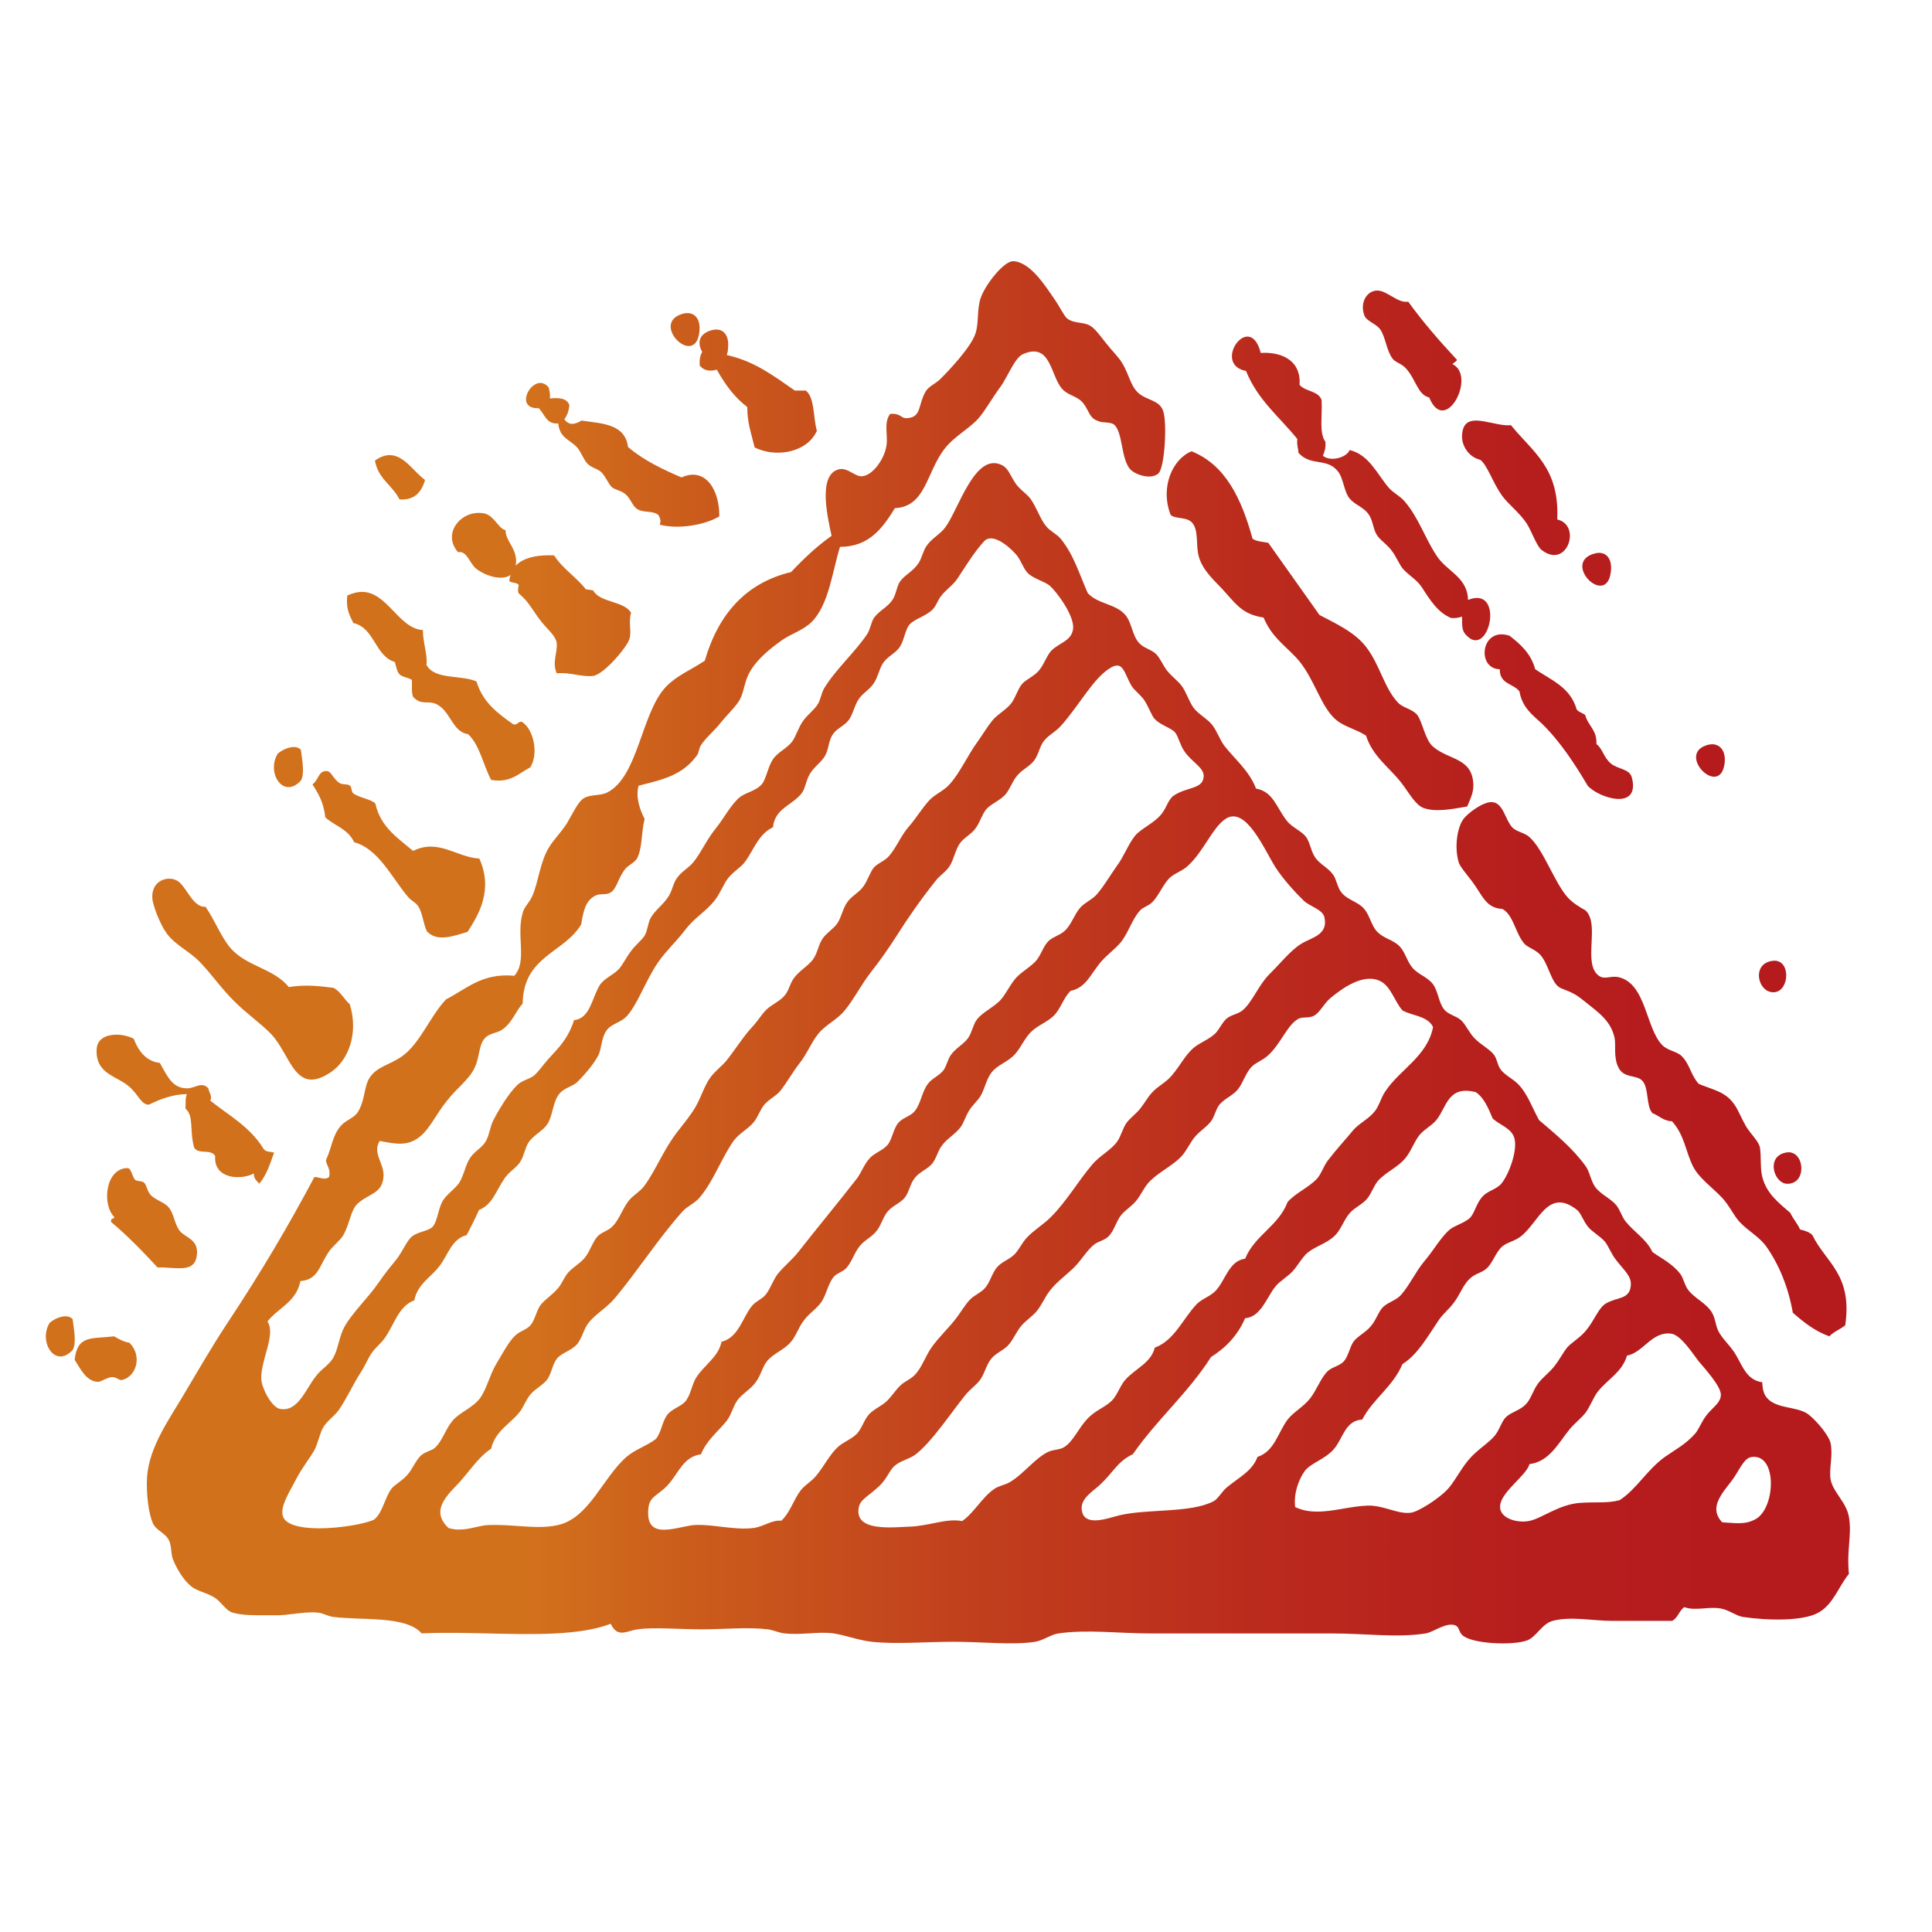 <?xml version="1.0" encoding="utf-8"?>
<!-- Generator: Adobe Illustrator 17.0.0, SVG Export Plug-In . SVG Version: 6.00 Build 0)  -->
<!DOCTYPE svg PUBLIC "-//W3C//DTD SVG 1.1//EN" "http://www.w3.org/Graphics/SVG/1.1/DTD/svg11.dtd">
<svg version="1.1" id="Capa_1" xmlns="http://www.w3.org/2000/svg" xmlns:xlink="http://www.w3.org/1999/xlink" x="0px" y="0px"
	 width="32px" height="32px" viewBox="56 34 32 32" enable-background="new 56 34 32 32" xml:space="preserve">
<g id="isotipo">
	<g>
		<g>
			<g>
				<defs>
					<path id="SVGID_1_" d="M57.236,56.523c0.087,0.129,0.187,0.359,0.386,0.365c0.055,0.001,0.157-0.079,0.239-0.079
						c0.077,0.001,0.113,0.062,0.165,0.047c0.233-0.058,0.336-0.399,0.118-0.616c-0.098-0.016-0.177-0.062-0.254-0.106
						C57.519,56.179,57.282,56.106,57.236,56.523 M56.822,55.911c-0.191,0.307,0.088,0.767,0.382,0.449
						c0.064-0.118,0.023-0.32-0.001-0.511c-0.031-0.033-0.072-0.047-0.118-0.047C56.99,55.802,56.881,55.858,56.822,55.911
						 M57.897,54.164c-0.016,0.024-0.075,0.018-0.055,0.077c0.271,0.228,0.523,0.487,0.768,0.753
						c0.07-0.003,0.142,0.001,0.211,0.006c0.22,0.013,0.413,0.028,0.44-0.211c0.032-0.265-0.192-0.287-0.283-0.401
						c-0.089-0.112-0.096-0.288-0.185-0.391c-0.064-0.084-0.229-0.121-0.306-0.215c-0.053-0.064-0.056-0.152-0.101-0.194
						c-0.033-0.031-0.114-0.018-0.148-0.047c-0.048-0.047-0.059-0.186-0.124-0.194C57.746,53.349,57.681,53.949,57.897,54.164
						 M85.537,53.101c-0.281,0.094-0.145,0.498,0.059,0.506c0.166,0.006,0.243-0.126,0.24-0.26
						c-0.001-0.131-0.077-0.262-0.214-0.262C85.596,53.086,85.568,53.091,85.537,53.101 M57.601,51.375
						c-0.024,0.425,0.344,0.441,0.552,0.634c0.146,0.134,0.191,0.294,0.314,0.287c0.197-0.096,0.404-0.173,0.629-0.174
						c-0.033,0.063-0.015,0.16-0.025,0.239c0.146,0.123,0.064,0.362,0.145,0.648c0.07,0.119,0.279,0.014,0.348,0.139
						c-0.028,0.375,0.413,0.407,0.64,0.289c0.001,0.102,0.055,0.12,0.089,0.17c0.122-0.143,0.181-0.331,0.247-0.517
						c-0.061-0.016-0.137-0.006-0.174-0.061c-0.227-0.37-0.577-0.554-0.884-0.8c0.041-0.065-0.019-0.132-0.032-0.204
						c-0.11-0.118-0.222,0.001-0.348,0.001c-0.248,0.002-0.328-0.199-0.455-0.421c-0.214-0.024-0.347-0.178-0.433-0.401
						c-0.078-0.04-0.185-0.067-0.287-0.067C57.764,51.138,57.612,51.202,57.601,51.375 M85.292,49.93
						c-0.277,0.094-0.158,0.53,0.101,0.504c0.243-0.024,0.272-0.522-0.004-0.522C85.36,49.913,85.327,49.918,85.292,49.93
						 M58.523,48.872c0,0.101,0.122,0.428,0.234,0.582c0.14,0.2,0.389,0.302,0.566,0.493c0.189,0.2,0.356,0.44,0.554,0.634
						c0.211,0.213,0.455,0.377,0.619,0.552c0.326,0.348,0.391,1.043,1.003,0.612c0.268-0.191,0.444-0.625,0.295-1.11
						c-0.092-0.084-0.159-0.216-0.268-0.273c-0.231-0.03-0.467-0.058-0.742-0.013c-0.258-0.316-0.698-0.338-0.965-0.645
						c-0.163-0.192-0.251-0.447-0.415-0.685c-0.22,0.016-0.324-0.367-0.481-0.438c-0.037-0.018-0.078-0.027-0.121-0.027
						C58.658,48.554,58.511,48.659,58.523,48.872 M80.242,47.562c-0.105,0.138-0.155,0.461-0.084,0.713
						c0.019,0.072,0.113,0.179,0.223,0.322c0.176,0.234,0.227,0.444,0.504,0.458c0.186,0.104,0.213,0.404,0.364,0.577
						c0.058,0.063,0.186,0.097,0.264,0.184c0.145,0.163,0.177,0.483,0.342,0.552c0.22,0.084,0.261,0.113,0.407,0.23
						c0.206,0.167,0.421,0.308,0.481,0.596c0.024,0.111-0.021,0.315,0.061,0.482c0.092,0.196,0.306,0.115,0.404,0.231
						c0.106,0.131,0.054,0.41,0.161,0.53c0.112,0.042,0.179,0.129,0.325,0.135c0.206,0.23,0.221,0.485,0.343,0.738
						c0.098,0.2,0.305,0.339,0.484,0.526c0.115,0.121,0.189,0.285,0.282,0.392c0.148,0.163,0.348,0.26,0.465,0.436
						c0.201,0.291,0.353,0.66,0.427,1.079c0.178,0.155,0.364,0.305,0.605,0.391c0.07-0.078,0.18-0.113,0.263-0.184
						c0.123-0.845-0.326-1.039-0.545-1.494c-0.05-0.05-0.126-0.074-0.203-0.092c-0.044-0.101-0.115-0.172-0.161-0.274
						c-0.207-0.178-0.395-0.325-0.465-0.596c-0.038-0.157-0.015-0.319-0.038-0.484c-0.021-0.108-0.153-0.226-0.227-0.347
						c-0.07-0.118-0.129-0.265-0.18-0.343c-0.151-0.237-0.339-0.257-0.607-0.367c-0.134-0.147-0.145-0.321-0.282-0.46
						c-0.081-0.081-0.228-0.087-0.323-0.183c-0.275-0.281-0.265-1.023-0.727-1.126c-0.052-0.01-0.1-0.005-0.144,0.001
						c-0.064,0.009-0.123,0.018-0.18-0.024c-0.274-0.202,0.027-0.848-0.219-1.081c-0.105-0.06-0.206-0.121-0.288-0.207
						c-0.228-0.249-0.404-0.798-0.643-1.01c-0.085-0.075-0.214-0.084-0.286-0.162c-0.112-0.121-0.145-0.396-0.323-0.415
						c-0.005,0-0.011-0.001-0.017-0.001C80.551,47.284,80.306,47.476,80.242,47.562 M61.374,46.774
						c-0.104,0.021-0.101,0.148-0.199,0.218c0.095,0.147,0.186,0.296,0.213,0.546c0.155,0.141,0.375,0.191,0.478,0.412
						c0.399,0.107,0.618,0.577,0.887,0.9c0.064,0.078,0.137,0.092,0.186,0.18c0.064,0.116,0.073,0.275,0.132,0.396
						c0.162,0.172,0.405,0.092,0.674,0.008c0.185-0.285,0.428-0.696,0.194-1.214c-0.376-0.019-0.678-0.336-1.097-0.126
						c-0.251-0.214-0.538-0.392-0.625-0.784c-0.052-0.067-0.291-0.105-0.367-0.171c-0.033-0.024-0.02-0.104-0.057-0.129
						c-0.046-0.03-0.121-0.008-0.171-0.042c-0.126-0.089-0.126-0.197-0.219-0.197C61.394,46.77,61.385,46.77,61.374,46.774
						 M60.602,46.481c-0.197,0.309,0.086,0.767,0.382,0.448c0.064-0.116,0.024-0.318,0-0.509c-0.031-0.034-0.072-0.047-0.118-0.047
						C60.772,46.373,60.662,46.429,60.602,46.481 M84.261,46.345c-0.488,0.162,0.23,0.877,0.304,0.297
						c0.024-0.197-0.07-0.315-0.209-0.315C84.326,46.328,84.294,46.333,84.261,46.345 M80.841,45.085
						c-0.003,0.25,0.226,0.234,0.326,0.367c0.047,0.27,0.218,0.391,0.367,0.529c0.299,0.289,0.552,0.674,0.764,1.034
						c0.19,0.209,0.875,0.417,0.73-0.139c-0.041-0.145-0.226-0.131-0.347-0.23c-0.121-0.1-0.134-0.244-0.239-0.321
						c0.01-0.241-0.14-0.302-0.186-0.482c-0.041-0.035-0.106-0.045-0.141-0.092c-0.104-0.367-0.421-0.486-0.687-0.666
						c-0.07-0.26-0.242-0.413-0.424-0.554c-0.05-0.018-0.095-0.024-0.136-0.024C80.518,44.507,80.487,45.078,80.841,45.085
						 M61.752,43.863c-0.026,0.223,0.041,0.336,0.101,0.457c0.35,0.075,0.356,0.545,0.687,0.645c0.021,0.072,0.033,0.158,0.08,0.207
						c0.052,0.047,0.146,0.048,0.203,0.091c0,0.1-0.008,0.207,0.018,0.277c0.132,0.146,0.235,0.064,0.365,0.113
						c0.256,0.101,0.279,0.472,0.546,0.506c0.193,0.177,0.251,0.512,0.383,0.759c0.323,0.055,0.456-0.11,0.649-0.209
						c0.144-0.234,0.05-0.641-0.143-0.755c-0.031-0.003-0.048,0.01-0.064,0.023c-0.019,0.016-0.038,0.03-0.074,0.021
						c-0.254-0.18-0.505-0.36-0.611-0.711c-0.255-0.114-0.694-0.021-0.829-0.276c0.024-0.146-0.059-0.375-0.059-0.575
						c-0.404-0.026-0.585-0.632-1.011-0.633C61.921,43.804,61.842,43.823,61.752,43.863 M82.381,43.177
						c-0.496,0.17,0.227,0.882,0.299,0.297c0.024-0.18-0.044-0.317-0.194-0.317C82.455,43.157,82.42,43.164,82.381,43.177
						 M63.587,43.146c0.149-0.03,0.192,0.191,0.302,0.275c0.153,0.118,0.423,0.204,0.566,0.103c-0.009,0.029-0.016,0.062-0.02,0.098
						c0.033,0.039,0.132,0.021,0.157,0.069c-0.013,0.057-0.019,0.111,0.003,0.141c0.169,0.136,0.226,0.283,0.376,0.47
						c0.095,0.121,0.227,0.223,0.249,0.339c0.021,0.168-0.081,0.319,0.001,0.512c0.106-0.013,0.211,0.004,0.314,0.021
						c0.101,0.016,0.199,0.034,0.291,0.021c0.179-0.026,0.563-0.482,0.598-0.609c0.043-0.129-0.02-0.284,0.029-0.436
						c-0.12-0.202-0.515-0.163-0.63-0.372c-0.038-0.006-0.081-0.011-0.12-0.018c-0.157-0.202-0.388-0.343-0.525-0.561
						c-0.241-0.011-0.498,0.023-0.637,0.171c0.051-0.268-0.174-0.402-0.167-0.591c-0.112-0.01-0.189-0.248-0.362-0.277
						c-0.028-0.004-0.055-0.007-0.082-0.007C63.593,42.495,63.334,42.861,63.587,43.146 M62.21,41.629
						c0.054,0.306,0.29,0.407,0.407,0.643c0.251,0.018,0.364-0.123,0.424-0.322c-0.184-0.131-0.346-0.412-0.586-0.412
						C62.381,41.538,62.301,41.564,62.21,41.629 M75.39,42.53c0.09,0.074,0.276,0.023,0.364,0.138
						c0.102,0.129,0.05,0.37,0.102,0.551c0.07,0.248,0.282,0.414,0.444,0.598c0.213,0.244,0.319,0.362,0.629,0.412
						c0.128,0.306,0.325,0.44,0.523,0.645c0.315,0.322,0.41,0.834,0.688,1.057c0.14,0.112,0.328,0.149,0.485,0.253
						c0.115,0.349,0.376,0.515,0.586,0.782c0.125,0.163,0.23,0.363,0.363,0.415c0.203,0.077,0.484,0.018,0.728-0.023
						c0.045-0.116,0.108-0.223,0.101-0.37c-0.02-0.441-0.399-0.393-0.666-0.62c-0.134-0.11-0.178-0.422-0.264-0.527
						c-0.084-0.102-0.233-0.111-0.322-0.208c-0.219-0.234-0.294-0.606-0.507-0.895c-0.192-0.268-0.534-0.415-0.79-0.553
						c-0.281-0.399-0.566-0.795-0.847-1.194c-0.089-0.018-0.195-0.021-0.261-0.068c-0.182-0.662-0.448-1.224-1.01-1.448
						C75.429,41.597,75.208,42.061,75.39,42.53 M80.217,41.202c-0.016,0.177,0.112,0.372,0.302,0.414
						c0.123,0.099,0.201,0.373,0.362,0.597c0.108,0.147,0.292,0.282,0.407,0.459c0.082,0.129,0.165,0.376,0.245,0.436
						c0.423,0.333,0.669-0.412,0.26-0.504c0.039-0.861-0.408-1.116-0.767-1.562c-0.093,0.01-0.203-0.013-0.314-0.037
						c-0.092-0.019-0.184-0.039-0.262-0.039C80.322,40.965,80.228,41.017,80.217,41.202 M64.721,40.553
						c-0.03,0.108,0.015,0.216,0.202,0.208c0.098,0.096,0.126,0.271,0.323,0.252c0.026,0.241,0.178,0.26,0.307,0.391
						c0.07,0.076,0.108,0.202,0.177,0.276c0.069,0.069,0.158,0.079,0.226,0.137c0.076,0.073,0.12,0.199,0.18,0.253
						c0.051,0.044,0.151,0.053,0.225,0.116c0.089,0.079,0.121,0.209,0.201,0.25c0.109,0.062,0.243,0.016,0.344,0.094
						c0.027,0.058,0.049,0.091,0.02,0.16c0.311,0.082,0.75,0.006,0.988-0.137c0.004-0.459-0.243-0.821-0.625-0.645
						c-0.322-0.137-0.634-0.289-0.887-0.504c-0.049-0.385-0.43-0.388-0.771-0.438c-0.101,0.063-0.207,0.089-0.284-0.023
						c0.045-0.055,0.073-0.133,0.084-0.229c-0.038-0.121-0.172-0.129-0.323-0.115c0.007-0.079-0.008-0.128-0.021-0.183
						c-0.044-0.052-0.09-0.073-0.138-0.073C64.846,40.344,64.749,40.449,64.721,40.553 M76.638,40.144
						c0.192,0.481,0.558,0.764,0.85,1.128c-0.012,0.096,0.015,0.152,0.019,0.228c0.205,0.229,0.464,0.077,0.648,0.301
						c0.1,0.118,0.1,0.336,0.201,0.459c0.098,0.112,0.241,0.141,0.324,0.276c0.06,0.095,0.064,0.223,0.121,0.319
						c0.053,0.087,0.164,0.155,0.24,0.253c0.086,0.105,0.134,0.246,0.203,0.322c0.114,0.119,0.221,0.17,0.306,0.297
						c0.136,0.212,0.266,0.419,0.484,0.509c0.072,0.006,0.129-0.005,0.182-0.023c0,0.163,0.001,0.234,0.059,0.296
						c0.206,0.236,0.38-0.009,0.405-0.255c0.021-0.216-0.073-0.435-0.365-0.317c-0.008-0.384-0.354-0.47-0.523-0.737
						c-0.197-0.301-0.299-0.632-0.528-0.897c-0.073-0.087-0.185-0.137-0.263-0.226c-0.199-0.236-0.325-0.543-0.646-0.623
						c-0.052,0.125-0.316,0.2-0.444,0.095c0.027-0.066,0.052-0.131,0.041-0.233c-0.106-0.155-0.048-0.402-0.062-0.69
						c-0.055-0.157-0.268-0.136-0.365-0.252c0.028-0.433-0.338-0.549-0.643-0.528c-0.05-0.197-0.135-0.271-0.22-0.271
						C76.442,39.575,76.225,40.066,76.638,40.144 M67.757,39.478c-0.199,0.07-0.199,0.225-0.126,0.351
						c-0.033,0.052-0.048,0.125-0.041,0.226c0.065,0.081,0.16,0.103,0.283,0.068c0.135,0.243,0.294,0.46,0.504,0.619
						c0,0.27,0.072,0.454,0.122,0.669c0.355,0.177,0.87,0.084,1.031-0.275c-0.064-0.223-0.033-0.548-0.183-0.667h-0.182
						c-0.342-0.237-0.666-0.487-1.129-0.589c0.013-0.029,0.02-0.063,0.021-0.102c0.024-0.183-0.044-0.32-0.194-0.32
						C67.831,39.459,67.796,39.465,67.757,39.478 M67.28,39.206c-0.495,0.171,0.23,0.884,0.303,0.299
						c0.024-0.182-0.047-0.319-0.197-0.319C67.354,39.186,67.319,39.192,67.28,39.206 M78.801,38.812
						c-0.174,0.013-0.278,0.211-0.203,0.414c0.041,0.099,0.195,0.133,0.262,0.23c0.089,0.123,0.101,0.341,0.203,0.482
						c0.05,0.068,0.149,0.081,0.222,0.162c0.169,0.183,0.195,0.44,0.387,0.483c0.264,0.65,0.792-0.359,0.384-0.553
						c0.024-0.023,0.057-0.037,0.078-0.068c-0.284-0.306-0.56-0.62-0.81-0.966c-0.087,0.018-0.181-0.035-0.274-0.089
						c-0.081-0.047-0.162-0.095-0.239-0.095C78.809,38.811,78.805,38.812,78.801,38.812 M84.524,59.214
						c-0.223-0.24-0.011-0.467,0.161-0.691c0.117-0.153,0.193-0.372,0.325-0.39c0.437-0.065,0.4,0.863,0.059,1.034
						c-0.093,0.048-0.174,0.062-0.276,0.062C84.719,59.229,84.633,59.221,84.524,59.214 M80.848,58.984
						c-0.035-0.249,0.432-0.531,0.485-0.734c0.326-0.04,0.471-0.336,0.663-0.575c0.088-0.105,0.194-0.184,0.267-0.277
						c0.077-0.106,0.124-0.245,0.199-0.345c0.173-0.217,0.404-0.323,0.486-0.599c0.275-0.055,0.409-0.402,0.728-0.365
						c0.166,0.018,0.367,0.342,0.461,0.46c0.108,0.129,0.363,0.407,0.366,0.551c0.001,0.128-0.122,0.2-0.222,0.321
						c-0.094,0.112-0.133,0.239-0.203,0.323c-0.161,0.182-0.334,0.268-0.505,0.389c-0.302,0.22-0.461,0.528-0.746,0.714
						c-0.193,0.055-0.397,0.027-0.651,0.045c-0.353,0.023-0.637,0.257-0.844,0.299c-0.035,0.007-0.072,0.011-0.108,0.011
						C81.049,59.202,80.863,59.121,80.848,58.984 M77.452,58.961c-0.027-0.223,0.055-0.451,0.16-0.598
						c0.1-0.132,0.339-0.192,0.486-0.367c0.148-0.176,0.182-0.467,0.465-0.484c0.183-0.348,0.506-0.541,0.666-0.918
						c0.253-0.158,0.422-0.464,0.606-0.736c0.073-0.104,0.163-0.17,0.24-0.275c0.114-0.141,0.158-0.325,0.308-0.436
						c0.072-0.055,0.176-0.076,0.242-0.139c0.105-0.096,0.15-0.274,0.262-0.367c0.082-0.066,0.209-0.087,0.302-0.162
						c0.295-0.225,0.452-0.819,0.932-0.438c0.067,0.055,0.098,0.173,0.181,0.278c0.076,0.091,0.209,0.16,0.284,0.251
						c0.069,0.094,0.1,0.197,0.183,0.301c0.121,0.16,0.253,0.26,0.243,0.414c-0.017,0.241-0.217,0.194-0.403,0.299
						c-0.132,0.069-0.194,0.28-0.344,0.459c-0.105,0.123-0.237,0.194-0.308,0.276c-0.072,0.089-0.134,0.216-0.221,0.321
						c-0.082,0.102-0.19,0.178-0.262,0.277c-0.082,0.109-0.116,0.257-0.203,0.344c-0.094,0.098-0.235,0.126-0.324,0.207
						c-0.074,0.07-0.105,0.203-0.18,0.299c-0.094,0.126-0.3,0.242-0.444,0.414c-0.143,0.171-0.246,0.388-0.363,0.504
						c-0.141,0.141-0.455,0.348-0.588,0.37c-0.117,0.016-0.237-0.02-0.365-0.057c-0.115-0.032-0.234-0.066-0.363-0.06
						c-0.272,0.01-0.557,0.099-0.825,0.099C77.691,59.037,77.569,59.018,77.452,58.961 M73.917,59.007
						c-0.023-0.187,0.178-0.299,0.302-0.414c0.221-0.205,0.292-0.39,0.544-0.506c0.4-0.577,0.916-1.014,1.295-1.61
						c0.241-0.152,0.44-0.354,0.565-0.643c0.265-0.021,0.355-0.345,0.504-0.528c0.072-0.087,0.195-0.157,0.286-0.252
						c0.084-0.095,0.154-0.226,0.24-0.301c0.131-0.11,0.311-0.152,0.444-0.276c0.112-0.097,0.157-0.271,0.263-0.389
						c0.081-0.089,0.207-0.142,0.282-0.231c0.072-0.086,0.113-0.218,0.184-0.301c0.138-0.152,0.338-0.224,0.463-0.388
						c0.093-0.12,0.138-0.265,0.223-0.369c0.086-0.102,0.205-0.155,0.283-0.253c0.169-0.213,0.187-0.572,0.647-0.457
						c0.14,0.092,0.209,0.267,0.281,0.436c0.13,0.121,0.326,0.163,0.364,0.345c0.045,0.21-0.101,0.593-0.221,0.736
						c-0.079,0.092-0.217,0.116-0.304,0.205c-0.112,0.116-0.14,0.296-0.222,0.368c-0.089,0.077-0.254,0.126-0.322,0.182
						c-0.154,0.129-0.274,0.352-0.427,0.53c-0.144,0.173-0.24,0.388-0.382,0.553c-0.082,0.095-0.209,0.118-0.302,0.205
						c-0.074,0.072-0.116,0.221-0.205,0.321c-0.089,0.105-0.217,0.162-0.284,0.252c-0.064,0.095-0.085,0.24-0.159,0.325
						c-0.067,0.076-0.185,0.091-0.262,0.158c-0.116,0.105-0.183,0.31-0.3,0.461c-0.114,0.14-0.277,0.226-0.368,0.344
						c-0.167,0.223-0.217,0.527-0.501,0.621c-0.088,0.237-0.305,0.336-0.509,0.506c-0.084,0.071-0.146,0.192-0.218,0.228
						c-0.375,0.199-1.098,0.123-1.558,0.233c-0.094,0.021-0.264,0.084-0.404,0.084C74.025,59.183,73.933,59.143,73.917,59.007
						 M70.221,58.984c0.02-0.146,0.14-0.183,0.339-0.367c0.126-0.113,0.178-0.278,0.265-0.344c0.1-0.084,0.238-0.105,0.342-0.184
						c0.267-0.207,0.574-0.674,0.827-0.989c0.084-0.098,0.189-0.171,0.245-0.252c0.074-0.109,0.098-0.246,0.182-0.346
						c0.074-0.089,0.184-0.129,0.264-0.206c0.087-0.085,0.138-0.218,0.22-0.323c0.074-0.092,0.186-0.163,0.263-0.252
						c0.085-0.101,0.14-0.242,0.223-0.345c0.101-0.132,0.246-0.239,0.383-0.367c0.126-0.118,0.223-0.294,0.342-0.39
						c0.073-0.061,0.174-0.071,0.243-0.139c0.092-0.089,0.124-0.238,0.202-0.343c0.064-0.087,0.182-0.153,0.263-0.254
						c0.082-0.104,0.138-0.24,0.226-0.323c0.164-0.16,0.375-0.253,0.523-0.412c0.081-0.087,0.14-0.228,0.222-0.322
						c0.084-0.098,0.194-0.162,0.263-0.254c0.059-0.076,0.078-0.199,0.14-0.276c0.088-0.103,0.225-0.152,0.305-0.252
						c0.092-0.115,0.134-0.292,0.243-0.388c0.057-0.055,0.166-0.095,0.243-0.163c0.225-0.192,0.328-0.523,0.524-0.622
						c0.06-0.03,0.16-0.005,0.243-0.043c0.106-0.052,0.173-0.211,0.283-0.299c0.177-0.147,0.545-0.423,0.828-0.276
						c0.172,0.089,0.228,0.328,0.362,0.483c0.166,0.092,0.417,0.089,0.507,0.275c-0.092,0.482-0.549,0.703-0.787,1.06
						c-0.078,0.109-0.102,0.244-0.183,0.341c-0.097,0.121-0.243,0.186-0.347,0.301c-0.132,0.16-0.295,0.336-0.422,0.504
						c-0.075,0.096-0.106,0.216-0.18,0.302c-0.142,0.153-0.344,0.23-0.489,0.388c-0.154,0.404-0.541,0.546-0.705,0.941
						c-0.268,0.035-0.326,0.359-0.486,0.529c-0.092,0.099-0.231,0.133-0.322,0.23c-0.226,0.242-0.365,0.596-0.688,0.714
						c-0.064,0.254-0.314,0.341-0.485,0.529c-0.085,0.092-0.132,0.249-0.221,0.344c-0.109,0.112-0.274,0.162-0.404,0.299
						c-0.162,0.168-0.243,0.394-0.404,0.483c-0.073,0.039-0.16,0.032-0.243,0.068c-0.214,0.094-0.413,0.368-0.645,0.506
						c-0.094,0.052-0.187,0.06-0.262,0.115c-0.203,0.143-0.334,0.397-0.527,0.529c-0.257-0.052-0.548,0.082-0.872,0.092
						c-0.094,0.003-0.218,0.013-0.342,0.013C70.453,59.295,70.183,59.25,70.221,58.984 M66.742,58.961
						c0.025-0.182,0.173-0.202,0.322-0.367c0.178-0.196,0.254-0.467,0.546-0.506c0.095-0.234,0.272-0.364,0.424-0.552
						c0.079-0.098,0.106-0.239,0.181-0.345c0.08-0.108,0.226-0.186,0.303-0.299c0.081-0.107,0.112-0.254,0.184-0.343
						c0.106-0.135,0.29-0.189,0.399-0.325c0.077-0.084,0.124-0.234,0.206-0.343c0.087-0.124,0.229-0.209,0.302-0.322
						c0.081-0.123,0.109-0.306,0.203-0.413c0.054-0.062,0.142-0.076,0.202-0.139c0.095-0.1,0.134-0.257,0.226-0.367
						c0.072-0.097,0.199-0.148,0.279-0.252c0.078-0.095,0.109-0.236,0.184-0.322c0.084-0.098,0.209-0.137,0.284-0.231
						c0.073-0.092,0.085-0.225,0.161-0.318c0.078-0.109,0.223-0.152,0.3-0.254c0.06-0.078,0.086-0.197,0.144-0.276
						c0.087-0.129,0.235-0.2,0.324-0.325c0.05-0.073,0.084-0.189,0.14-0.274c0.052-0.084,0.129-0.148,0.182-0.229
						c0.072-0.12,0.096-0.279,0.182-0.391c0.096-0.129,0.265-0.173,0.384-0.299c0.102-0.109,0.16-0.26,0.263-0.367
						c0.11-0.115,0.272-0.168,0.384-0.275c0.122-0.121,0.16-0.299,0.282-0.415c0.249-0.053,0.319-0.255,0.485-0.46
						c0.113-0.14,0.267-0.239,0.363-0.367c0.117-0.158,0.174-0.365,0.303-0.506c0.053-0.057,0.133-0.069,0.203-0.137
						c0.115-0.118,0.187-0.318,0.302-0.415c0.089-0.073,0.2-0.105,0.284-0.184c0.265-0.241,0.407-0.634,0.626-0.78
						c0.339-0.223,0.646,0.519,0.828,0.804c0.129,0.201,0.347,0.436,0.468,0.552c0.097,0.094,0.313,0.143,0.342,0.275
						c0.064,0.294-0.211,0.331-0.384,0.438c-0.176,0.107-0.351,0.331-0.528,0.504c-0.186,0.189-0.281,0.461-0.444,0.598
						c-0.074,0.063-0.186,0.072-0.263,0.136c-0.081,0.071-0.122,0.184-0.197,0.255c-0.118,0.103-0.246,0.145-0.348,0.228
						c-0.146,0.125-0.218,0.289-0.364,0.46c-0.087,0.109-0.221,0.169-0.322,0.277c-0.07,0.071-0.132,0.186-0.203,0.274
						c-0.07,0.087-0.159,0.147-0.223,0.231c-0.065,0.087-0.092,0.226-0.163,0.321c-0.104,0.139-0.278,0.223-0.401,0.365
						c-0.23,0.268-0.433,0.62-0.689,0.875c-0.126,0.128-0.279,0.213-0.402,0.345c-0.076,0.081-0.129,0.2-0.203,0.276
						c-0.089,0.087-0.206,0.12-0.283,0.206c-0.086,0.094-0.118,0.248-0.202,0.347c-0.074,0.086-0.186,0.121-0.262,0.206
						c-0.07,0.076-0.136,0.186-0.202,0.276c-0.138,0.186-0.3,0.328-0.425,0.506c-0.106,0.152-0.159,0.336-0.282,0.46
						c-0.066,0.066-0.158,0.101-0.223,0.16c-0.086,0.075-0.154,0.194-0.245,0.277c-0.089,0.081-0.203,0.123-0.279,0.205
						c-0.085,0.086-0.12,0.231-0.203,0.323c-0.093,0.098-0.234,0.141-0.324,0.229c-0.134,0.123-0.231,0.328-0.364,0.482
						c-0.073,0.086-0.178,0.144-0.245,0.228c-0.12,0.157-0.179,0.375-0.323,0.506c-0.151-0.016-0.279,0.089-0.443,0.118
						c-0.177,0.026-0.365,0.003-0.552-0.018c-0.145-0.018-0.287-0.035-0.421-0.03c-0.14,0.004-0.354,0.079-0.525,0.079
						C66.831,59.339,66.703,59.263,66.742,58.961 M63.428,59.308c-0.256-0.242-0.11-0.457,0.121-0.692
						c0.2-0.201,0.359-0.475,0.586-0.62c0.066-0.289,0.298-0.399,0.464-0.598c0.069-0.082,0.109-0.208,0.185-0.299
						c0.079-0.098,0.215-0.16,0.281-0.252c0.07-0.1,0.085-0.25,0.161-0.346c0.073-0.089,0.231-0.129,0.326-0.229
						c0.087-0.096,0.117-0.268,0.2-0.367c0.129-0.155,0.308-0.25,0.441-0.414c0.373-0.448,0.712-0.977,1.111-1.425
						c0.082-0.089,0.207-0.137,0.284-0.231c0.231-0.27,0.35-0.635,0.565-0.942c0.087-0.116,0.226-0.186,0.324-0.297
						c0.076-0.087,0.108-0.211,0.185-0.301c0.072-0.087,0.189-0.138,0.262-0.226c0.114-0.144,0.205-0.314,0.322-0.462
						c0.121-0.152,0.19-0.339,0.305-0.481c0.125-0.157,0.315-0.234,0.441-0.391c0.144-0.173,0.269-0.419,0.424-0.621
						c0.153-0.194,0.3-0.402,0.424-0.597c0.209-0.33,0.407-0.612,0.65-0.919c0.075-0.1,0.184-0.162,0.24-0.254
						c0.069-0.11,0.092-0.262,0.163-0.367c0.064-0.098,0.193-0.157,0.262-0.253c0.078-0.102,0.109-0.236,0.181-0.32
						c0.068-0.081,0.214-0.139,0.304-0.231c0.073-0.071,0.121-0.22,0.203-0.321c0.08-0.101,0.211-0.157,0.283-0.252
						c0.074-0.095,0.09-0.228,0.161-0.323c0.072-0.097,0.192-0.152,0.282-0.251c0.322-0.36,0.538-0.797,0.83-0.968
						c0.207-0.12,0.221,0.094,0.342,0.301c0.04,0.066,0.133,0.135,0.205,0.228c0.082,0.121,0.129,0.272,0.18,0.322
						c0.106,0.111,0.282,0.148,0.342,0.229c0.047,0.062,0.085,0.214,0.145,0.299c0.121,0.184,0.324,0.271,0.324,0.414
						c-0.005,0.223-0.26,0.175-0.488,0.321c-0.096,0.06-0.12,0.191-0.202,0.299c-0.117,0.157-0.35,0.254-0.444,0.368
						c-0.114,0.138-0.186,0.347-0.305,0.504c-0.108,0.153-0.206,0.322-0.322,0.46c-0.078,0.095-0.202,0.139-0.284,0.231
						c-0.102,0.115-0.146,0.287-0.262,0.388c-0.077,0.07-0.192,0.095-0.262,0.163c-0.086,0.084-0.122,0.223-0.201,0.321
						c-0.089,0.106-0.242,0.183-0.346,0.299c-0.098,0.116-0.162,0.265-0.26,0.37c-0.124,0.123-0.291,0.191-0.386,0.319
						c-0.061,0.087-0.077,0.208-0.14,0.299c-0.074,0.103-0.206,0.167-0.282,0.276c-0.055,0.069-0.072,0.182-0.122,0.252
						c-0.07,0.096-0.194,0.138-0.262,0.231c-0.101,0.131-0.117,0.335-0.223,0.457c-0.069,0.081-0.197,0.106-0.264,0.186
						c-0.087,0.098-0.101,0.272-0.181,0.368c-0.08,0.095-0.226,0.136-0.302,0.228c-0.082,0.09-0.132,0.226-0.203,0.325
						c-0.314,0.404-0.646,0.803-0.97,1.216c-0.106,0.135-0.237,0.236-0.343,0.367c-0.076,0.096-0.121,0.246-0.203,0.347
						c-0.061,0.073-0.163,0.108-0.223,0.181c-0.159,0.192-0.22,0.526-0.506,0.597c-0.055,0.26-0.291,0.384-0.424,0.6
						c-0.073,0.121-0.085,0.283-0.178,0.391c-0.084,0.091-0.229,0.121-0.304,0.228c-0.081,0.118-0.092,0.281-0.181,0.391
						c-0.166,0.123-0.342,0.172-0.488,0.297c-0.394,0.346-0.617,1.01-1.131,1.128c-0.218,0.05-0.438,0.032-0.673,0.016
						c-0.152-0.011-0.311-0.021-0.478-0.016c-0.154,0.005-0.306,0.075-0.481,0.075C63.555,59.336,63.493,59.328,63.428,59.308
						 M60.682,59.1c-0.04-0.167,0.132-0.42,0.221-0.597c0.092-0.181,0.238-0.364,0.305-0.485c0.057-0.108,0.09-0.282,0.141-0.367
						c0.06-0.112,0.18-0.183,0.263-0.297c0.124-0.179,0.233-0.419,0.362-0.621c0.069-0.103,0.115-0.224,0.182-0.322
						c0.066-0.097,0.158-0.16,0.219-0.252c0.156-0.22,0.226-0.526,0.488-0.621c0.05-0.272,0.279-0.382,0.422-0.575
						c0.135-0.177,0.197-0.444,0.445-0.506c0.067-0.136,0.14-0.268,0.203-0.415c0.228-0.094,0.274-0.305,0.424-0.524
						c0.073-0.111,0.201-0.177,0.263-0.279c0.061-0.098,0.076-0.228,0.137-0.321c0.082-0.118,0.234-0.186,0.308-0.297
						c0.094-0.142,0.089-0.375,0.202-0.507c0.077-0.094,0.214-0.12,0.285-0.183c0.126-0.123,0.278-0.297,0.362-0.459
						c0.05-0.106,0.047-0.272,0.122-0.389c0.072-0.118,0.225-0.141,0.324-0.23c0.189-0.182,0.338-0.627,0.545-0.921
						c0.12-0.175,0.292-0.331,0.444-0.53c0.148-0.197,0.342-0.305,0.484-0.482c0.093-0.115,0.145-0.265,0.221-0.367
						c0.084-0.112,0.209-0.177,0.284-0.276c0.149-0.201,0.22-0.458,0.465-0.575c0.031-0.32,0.332-0.365,0.484-0.575
						c0.051-0.072,0.064-0.197,0.121-0.299c0.073-0.129,0.209-0.211,0.264-0.322c0.058-0.108,0.052-0.244,0.124-0.345
						c0.061-0.094,0.186-0.137,0.259-0.231c0.072-0.092,0.092-0.234,0.165-0.345c0.067-0.106,0.191-0.165,0.257-0.275
						c0.066-0.102,0.088-0.233,0.146-0.323c0.081-0.121,0.215-0.168,0.281-0.273c0.073-0.11,0.084-0.273,0.159-0.368
						c0.085-0.097,0.279-0.141,0.386-0.253c0.061-0.062,0.086-0.16,0.144-0.228c0.081-0.103,0.186-0.167,0.262-0.277
						c0.145-0.216,0.265-0.424,0.444-0.622c0.134-0.145,0.394,0.067,0.523,0.209c0.087,0.094,0.123,0.239,0.203,0.319
						c0.092,0.092,0.283,0.137,0.366,0.21c0.11,0.099,0.407,0.494,0.383,0.711c-0.026,0.194-0.2,0.22-0.343,0.345
						c-0.09,0.079-0.129,0.234-0.222,0.345c-0.081,0.098-0.219,0.149-0.285,0.229c-0.073,0.092-0.105,0.228-0.179,0.321
						c-0.088,0.107-0.217,0.171-0.306,0.276c-0.084,0.102-0.165,0.239-0.241,0.345c-0.171,0.233-0.294,0.52-0.467,0.711
						c-0.09,0.106-0.226,0.157-0.325,0.254c-0.129,0.135-0.227,0.307-0.361,0.46c-0.129,0.149-0.198,0.341-0.324,0.482
						c-0.066,0.076-0.176,0.111-0.245,0.184c-0.068,0.078-0.104,0.223-0.181,0.322c-0.076,0.102-0.194,0.155-0.261,0.254
						c-0.073,0.102-0.095,0.239-0.161,0.345c-0.064,0.096-0.177,0.157-0.245,0.254c-0.07,0.097-0.086,0.241-0.158,0.343
						c-0.078,0.111-0.235,0.194-0.325,0.322c-0.062,0.087-0.081,0.203-0.144,0.276c-0.084,0.106-0.227,0.155-0.32,0.253
						c-0.073,0.075-0.128,0.171-0.203,0.252c-0.167,0.179-0.278,0.365-0.444,0.577c-0.081,0.097-0.184,0.17-0.262,0.273
						c-0.104,0.138-0.158,0.33-0.245,0.484c-0.084,0.147-0.193,0.276-0.299,0.414c-0.231,0.291-0.353,0.623-0.548,0.895
						c-0.076,0.107-0.187,0.16-0.262,0.252c-0.112,0.138-0.159,0.322-0.282,0.438c-0.07,0.069-0.177,0.089-0.241,0.16
						c-0.079,0.087-0.121,0.242-0.206,0.347c-0.076,0.097-0.195,0.155-0.279,0.251c-0.06,0.067-0.101,0.178-0.164,0.254
						c-0.105,0.124-0.238,0.201-0.303,0.296c-0.064,0.103-0.084,0.234-0.157,0.322c-0.07,0.077-0.167,0.092-0.245,0.163
						c-0.113,0.1-0.217,0.306-0.324,0.482c-0.101,0.167-0.152,0.396-0.259,0.553c-0.129,0.176-0.348,0.242-0.468,0.389
						c-0.115,0.142-0.161,0.323-0.282,0.438c-0.064,0.058-0.171,0.068-0.241,0.136c-0.082,0.079-0.136,0.226-0.226,0.323
						c-0.086,0.097-0.209,0.157-0.261,0.228c-0.113,0.16-0.14,0.388-0.283,0.506c-0.132,0.066-0.55,0.145-0.915,0.145
						C60.981,59.312,60.717,59.258,60.682,59.1 M72.24,38.945c-0.06,0.182-0.026,0.404-0.082,0.575
						c-0.069,0.22-0.419,0.595-0.584,0.759c-0.076,0.075-0.194,0.121-0.243,0.206c-0.123,0.216-0.072,0.402-0.266,0.436
						c-0.089,0.016-0.112-0.007-0.148-0.031c-0.031-0.018-0.072-0.041-0.173-0.035c-0.113,0.15-0.032,0.36-0.062,0.527
						c-0.035,0.231-0.234,0.496-0.404,0.506c-0.055,0.005-0.112-0.028-0.169-0.06c-0.067-0.037-0.138-0.074-0.214-0.055
						c-0.342,0.084-0.201,0.745-0.121,1.102c-0.245,0.172-0.464,0.38-0.671,0.6c-0.748,0.179-1.204,0.694-1.43,1.469
						c-0.261,0.171-0.467,0.246-0.647,0.436c-0.405,0.43-0.455,1.491-0.972,1.748c-0.11,0.055-0.276,0.027-0.382,0.092
						c-0.094,0.055-0.176,0.234-0.281,0.415c-0.092,0.147-0.228,0.279-0.306,0.412c-0.14,0.241-0.166,0.549-0.263,0.782
						c-0.052,0.123-0.132,0.181-0.16,0.276c-0.122,0.385,0.08,0.811-0.144,1.057c-0.534-0.05-0.79,0.217-1.131,0.391
						c-0.272,0.292-0.428,0.728-0.726,0.941c-0.213,0.15-0.427,0.172-0.545,0.367c-0.085,0.135-0.072,0.367-0.184,0.55
						c-0.062,0.108-0.193,0.133-0.282,0.231c-0.144,0.16-0.152,0.355-0.242,0.552c-0.041,0.071,0.085,0.149,0.041,0.302
						c-0.044,0.037-0.098,0.026-0.152,0.013c-0.031-0.006-0.061-0.015-0.09-0.013c-0.433,0.813-0.877,1.567-1.436,2.411
						c-0.237,0.357-0.472,0.762-0.729,1.195c-0.222,0.379-0.57,0.856-0.606,1.356c-0.017,0.276,0.024,0.621,0.101,0.782
						c0.058,0.115,0.205,0.153,0.262,0.274c0.044,0.089,0.032,0.22,0.061,0.301c0.059,0.157,0.179,0.359,0.307,0.46
						c0.098,0.081,0.251,0.102,0.382,0.183c0.114,0.069,0.189,0.218,0.303,0.252c0.157,0.047,0.369,0.045,0.561,0.044
						c0.05,0,0.098,0,0.146,0c0.104,0.003,0.209-0.011,0.315-0.024c0.129-0.016,0.261-0.032,0.391-0.02
						c0.082,0.008,0.157,0.055,0.245,0.07c0.478,0.064,1.21-0.026,1.474,0.274c0.345-0.016,0.72-0.008,1.098,0.001
						c0.762,0.018,1.527,0.035,2.034-0.16c0.112,0.244,0.271,0.115,0.444,0.092c0.279-0.039,0.677,0,1.068,0
						c0.358,0,0.751-0.041,1.091,0c0.094,0.013,0.192,0.061,0.282,0.068c0.133,0.014,0.264,0.006,0.393-0.001
						c0.142-0.009,0.282-0.018,0.417,0.001c0.2,0.031,0.407,0.113,0.626,0.138c0.403,0.044,0.889,0,1.355,0
						c0.478,0,0.989,0.058,1.354,0c0.13-0.021,0.264-0.121,0.383-0.138c0.472-0.07,1.01,0,1.518,0h3.03c0.521,0,1.07,0.075,1.534,0
						c0.125-0.018,0.336-0.186,0.485-0.137c0.075,0.024,0.065,0.107,0.12,0.16c0.149,0.152,0.831,0.179,1.074,0.094
						c0.158-0.058,0.248-0.277,0.427-0.325c0.299-0.081,0.669,0,0.986,0h0.992c0.093-0.044,0.118-0.171,0.202-0.228
						c0.102,0.038,0.211,0.029,0.326,0.021c0.09-0.007,0.183-0.015,0.279,0.002c0.133,0.024,0.248,0.118,0.361,0.139
						c0.42,0.062,0.997,0.073,1.255-0.07c0.249-0.139,0.332-0.43,0.506-0.643c-0.041-0.41,0.053-0.64,0-0.943
						c-0.044-0.249-0.263-0.407-0.303-0.619c-0.03-0.175,0.041-0.393,0-0.601c-0.035-0.157-0.303-0.448-0.408-0.504
						c-0.178-0.098-0.441-0.075-0.605-0.207c-0.07-0.061-0.112-0.123-0.12-0.299c-0.29-0.043-0.336-0.323-0.484-0.527
						c-0.086-0.118-0.187-0.211-0.243-0.322c-0.044-0.086-0.05-0.211-0.102-0.299c-0.093-0.166-0.298-0.241-0.404-0.391
						c-0.053-0.073-0.07-0.18-0.121-0.252c-0.131-0.172-0.311-0.258-0.465-0.367c-0.1-0.215-0.299-0.325-0.444-0.506
						c-0.064-0.079-0.092-0.197-0.159-0.275c-0.101-0.115-0.253-0.171-0.347-0.299c-0.072-0.105-0.087-0.246-0.157-0.344
						c-0.22-0.302-0.499-0.529-0.771-0.761c-0.108-0.196-0.185-0.418-0.324-0.572c-0.094-0.11-0.242-0.163-0.32-0.278
						c-0.045-0.068-0.051-0.16-0.101-0.23c-0.074-0.098-0.219-0.166-0.324-0.276c-0.089-0.092-0.148-0.231-0.223-0.299
						c-0.086-0.075-0.211-0.089-0.283-0.182c-0.089-0.115-0.096-0.297-0.181-0.413c-0.092-0.123-0.247-0.16-0.343-0.276
						c-0.087-0.105-0.121-0.259-0.206-0.347c-0.106-0.116-0.271-0.131-0.381-0.253c-0.095-0.104-0.116-0.26-0.206-0.367
						c-0.096-0.121-0.282-0.152-0.379-0.275c-0.069-0.081-0.081-0.216-0.141-0.299c-0.089-0.121-0.231-0.176-0.306-0.299
						c-0.062-0.101-0.076-0.231-0.138-0.32c-0.076-0.105-0.234-0.157-0.325-0.276c-0.171-0.22-0.221-0.477-0.506-0.529
						c-0.116-0.299-0.345-0.478-0.527-0.711c-0.076-0.102-0.12-0.244-0.202-0.347c-0.08-0.1-0.215-0.165-0.302-0.275
						c-0.082-0.11-0.121-0.26-0.2-0.367c-0.065-0.086-0.166-0.158-0.243-0.253c-0.065-0.084-0.117-0.213-0.183-0.276
						c-0.08-0.077-0.203-0.095-0.282-0.184c-0.109-0.118-0.12-0.335-0.223-0.459c-0.159-0.192-0.461-0.18-0.626-0.367
						c-0.138-0.308-0.226-0.625-0.445-0.895c-0.064-0.081-0.172-0.123-0.243-0.21c-0.098-0.116-0.157-0.311-0.261-0.457
						c-0.06-0.081-0.177-0.153-0.245-0.252c-0.093-0.138-0.12-0.248-0.221-0.301c-0.455-0.237-0.728,0.748-0.949,1.034
						c-0.081,0.108-0.223,0.179-0.304,0.299c-0.064,0.092-0.078,0.209-0.14,0.296c-0.092,0.133-0.231,0.192-0.305,0.301
						c-0.054,0.087-0.061,0.212-0.121,0.299c-0.078,0.118-0.218,0.177-0.306,0.297c-0.051,0.079-0.06,0.192-0.118,0.278
						c-0.211,0.308-0.517,0.575-0.711,0.895c-0.039,0.073-0.057,0.177-0.097,0.251c-0.062,0.101-0.171,0.177-0.243,0.276
						c-0.081,0.11-0.121,0.257-0.183,0.345c-0.092,0.123-0.241,0.177-0.322,0.299c-0.081,0.118-0.113,0.33-0.184,0.412
						c-0.1,0.118-0.282,0.137-0.384,0.231c-0.138,0.126-0.248,0.339-0.382,0.506c-0.14,0.169-0.238,0.393-0.365,0.552
						c-0.087,0.105-0.207,0.16-0.282,0.276c-0.056,0.082-0.069,0.187-0.122,0.276c-0.082,0.143-0.228,0.239-0.302,0.367
						c-0.053,0.091-0.052,0.213-0.104,0.299c-0.048,0.078-0.156,0.16-0.222,0.253c-0.079,0.101-0.138,0.225-0.202,0.299
						c-0.089,0.1-0.253,0.157-0.324,0.277c-0.13,0.22-0.156,0.543-0.421,0.572c-0.094,0.299-0.25,0.453-0.427,0.645
						c-0.082,0.091-0.163,0.212-0.24,0.276c-0.088,0.063-0.203,0.077-0.283,0.163c-0.136,0.135-0.288,0.385-0.386,0.572
						c-0.054,0.104-0.064,0.241-0.123,0.345c-0.055,0.106-0.184,0.165-0.26,0.277c-0.081,0.116-0.102,0.288-0.183,0.415
						c-0.065,0.102-0.217,0.192-0.284,0.32c-0.07,0.14-0.081,0.336-0.162,0.414c-0.069,0.069-0.245,0.077-0.342,0.16
						c-0.085,0.074-0.155,0.258-0.265,0.392c-0.101,0.123-0.193,0.238-0.281,0.367c-0.179,0.26-0.433,0.493-0.568,0.735
						c-0.086,0.158-0.101,0.362-0.182,0.506c-0.07,0.128-0.209,0.194-0.299,0.323c-0.163,0.207-0.291,0.587-0.588,0.528
						c-0.132-0.026-0.294-0.328-0.306-0.482c-0.021-0.32,0.248-0.743,0.101-0.966c0.179-0.226,0.476-0.319,0.546-0.668
						c0.294-0.023,0.31-0.249,0.467-0.481c0.07-0.104,0.186-0.184,0.242-0.277c0.115-0.204,0.12-0.418,0.241-0.527
						c0.186-0.17,0.412-0.158,0.427-0.459c0.007-0.213-0.189-0.379-0.064-0.577c0.279,0.053,0.48,0.095,0.69-0.092
						c0.152-0.135,0.242-0.347,0.424-0.574c0.162-0.21,0.375-0.356,0.461-0.553c0.082-0.168,0.062-0.368,0.166-0.482
						c0.079-0.089,0.199-0.082,0.282-0.139c0.177-0.121,0.219-0.296,0.345-0.436c0.013-0.79,0.682-0.832,0.969-1.31
						c0.036-0.211,0.066-0.399,0.245-0.482c0.075-0.036,0.169,0,0.242-0.047c0.106-0.066,0.121-0.238,0.243-0.39
						c0.05-0.065,0.162-0.105,0.201-0.184c0.084-0.18,0.064-0.425,0.12-0.643c-0.068-0.134-0.156-0.353-0.1-0.552
						c0.407-0.104,0.728-0.172,0.969-0.506c0.028-0.037,0.033-0.12,0.061-0.16c0.081-0.129,0.223-0.241,0.324-0.37
						c0.115-0.145,0.261-0.276,0.323-0.391c0.066-0.123,0.076-0.28,0.142-0.412c0.112-0.236,0.363-0.436,0.564-0.577
						c0.157-0.107,0.347-0.16,0.486-0.299c0.284-0.288,0.339-0.831,0.467-1.241c0.485-0.002,0.707-0.313,0.909-0.641
						c0.518-0.026,0.518-0.597,0.828-0.989c0.156-0.202,0.424-0.341,0.564-0.507c0.106-0.124,0.229-0.343,0.366-0.527
						c0.106-0.149,0.229-0.47,0.363-0.528c0.465-0.207,0.457,0.365,0.649,0.574c0.086,0.102,0.234,0.119,0.322,0.208
						c0.117,0.115,0.117,0.273,0.262,0.32c0.077,0.045,0.22,0.011,0.283,0.07c0.14,0.136,0.109,0.563,0.26,0.734
						c0.087,0.094,0.347,0.178,0.468,0.07c0.106-0.1,0.146-0.839,0.079-1.034c-0.06-0.174-0.241-0.173-0.383-0.276
						c-0.164-0.123-0.173-0.325-0.303-0.529c-0.051-0.086-0.172-0.206-0.262-0.321c-0.095-0.119-0.187-0.253-0.283-0.299
						c-0.112-0.052-0.262-0.024-0.366-0.114c-0.048-0.047-0.121-0.191-0.178-0.276c-0.163-0.235-0.413-0.649-0.706-0.667
						c-0.001,0-0.003,0-0.004,0C72.625,38.324,72.313,38.72,72.24,38.945"/>
				</defs>
				<clipPath id="SVGID_2_">
					<use xlink:href="#SVGID_1_"  overflow="visible"/>
				</clipPath>
				
					<linearGradient id="SVGID_3_" gradientUnits="userSpaceOnUse" x1="-330.393" y1="555.522" x2="-329.488" y2="555.522" gradientTransform="matrix(-29.799 0 0 29.799 -9759.788 -16504.385)">
					<stop  offset="0" style="stop-color:#B51A1D"/>
					<stop  offset="0.162" style="stop-color:#B61E1D"/>
					<stop  offset="0.33" style="stop-color:#BB2B1D"/>
					<stop  offset="0.5" style="stop-color:#C13F1D"/>
					<stop  offset="0.672" style="stop-color:#CB5C1C"/>
					<stop  offset="0.773" style="stop-color:#D2711C"/>
					<stop  offset="1" style="stop-color:#D2711C"/>
				</linearGradient>
				<rect x="56.631" y="38.324" clip-path="url(#SVGID_2_)" fill="url(#SVGID_3_)" width="30.057" height="22.931"/>
			</g>
		</g>
	</g>
</g>
</svg>
